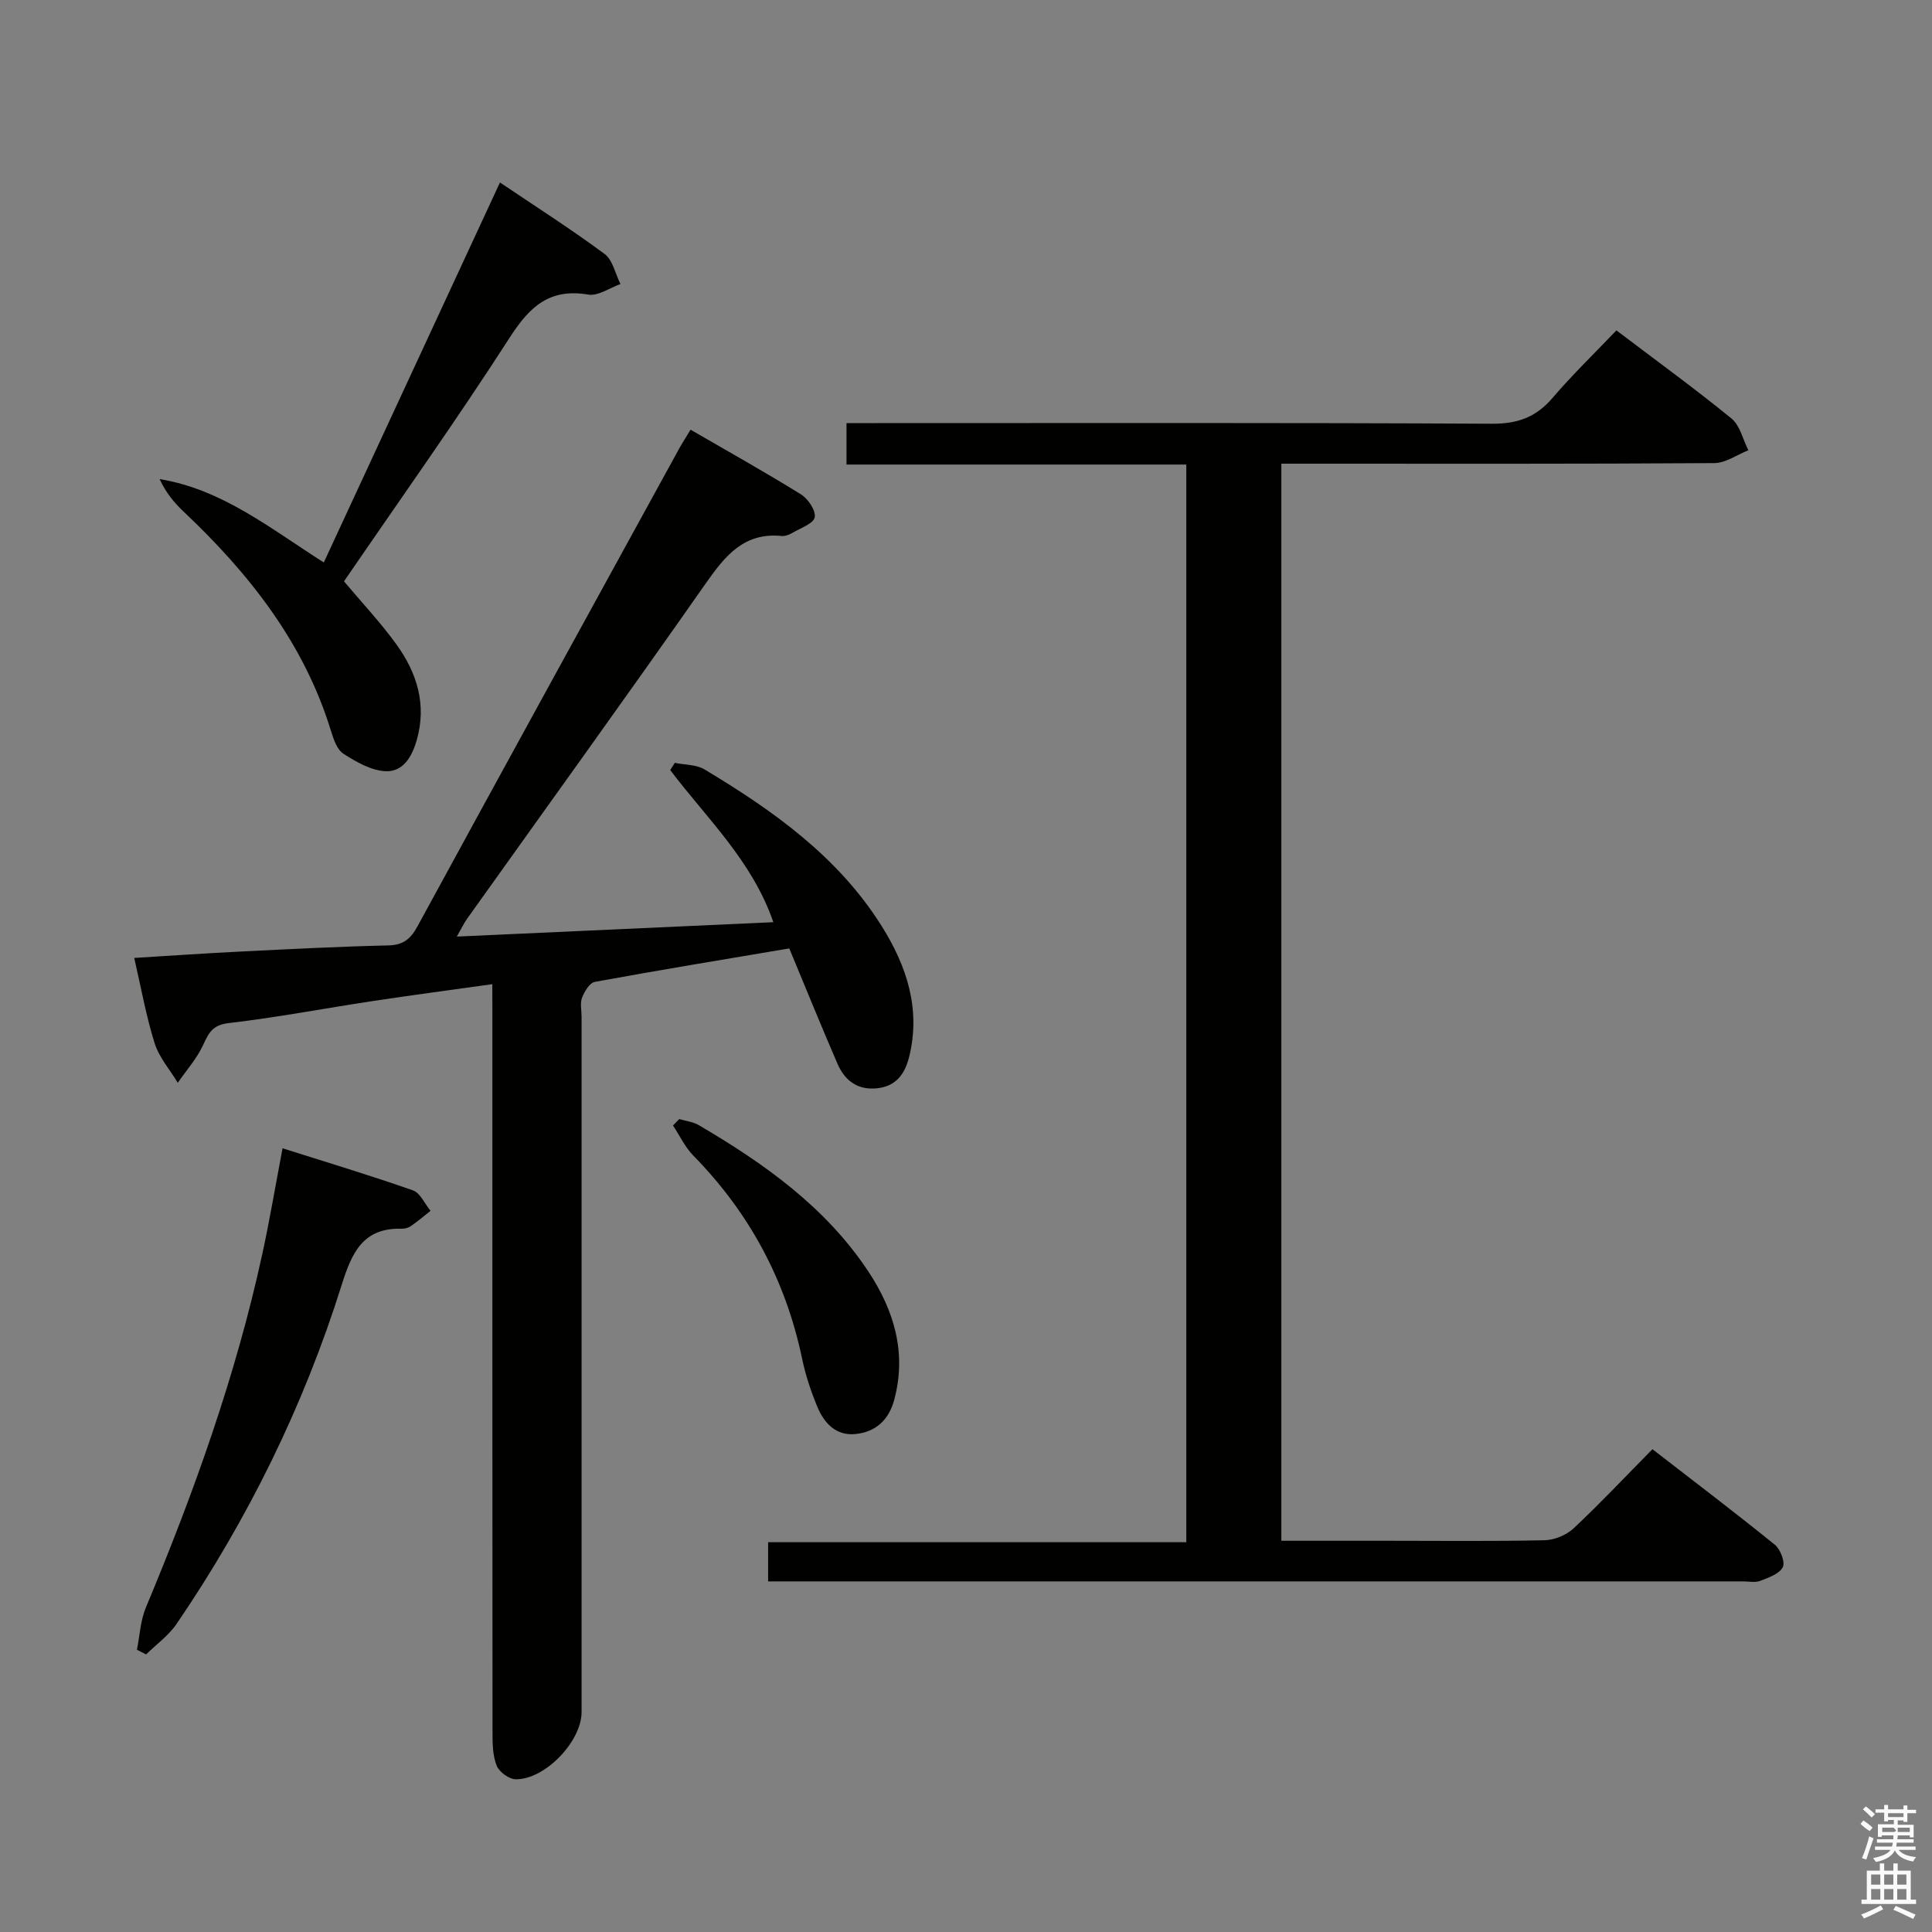 <svg enable-background="new 0 0 400 400" viewBox="0 0 400 400" xmlns="http://www.w3.org/2000/svg"><rect x="0" y="0" width="400" height="400" fill="#808080" stroke="none"/><path d="m385.2 377.6.6-.7c.6.4 1.3.9 1.9 1.5l-.6.7c-.8-.5-1.4-1-1.9-1.5zm.3 7.1c.6-1.4 1.1-2.9 1.5-4.5.3.1.6.3.9.4-.5 1.4-1 2.9-1.5 4.4zm.2-10.1.6-.6c.7.5 1.3 1.1 1.9 1.6l-.7.7c-.6-.6-1.2-1.2-1.8-1.7zm8.4-.8h.8v.9h1.8v.7h-1.8v1.8h-.8v-.3h-1.2v.9h3.3v2.6h-.8v-.4h-2.5c0 .3 0 .6-.1.8h3.4v.7h-3.5c0 .3-.1.6-.1.8h4v.7h-3.5c.7.9 1.9 1.3 3.6 1.5-.2.2-.4.5-.6.9-1.9-.3-3.2-1.1-3.8-2.3-.5 1.1-1.8 2-3.9 2.4-.2-.3-.4-.5-.6-.8 1.9-.4 3.1-.9 3.6-1.7h-3.2v-.7h3.5c.1-.2.1-.5.2-.8h-3.3v-.7h3.4c0-.2 0-.5 0-.8h-2.4v.3h-.8v-2.6h3.3v-.9h-1.2v.3h-.8v-1.8h-1.8v-.7h1.8v-.9h.8v.9h3.2zm-4.4 5.5h2.4c1-.3 0-.6 0-.9h-2.4zm1.2-3.1h3.2v-.8h-3.2zm4.4 2.2h-2.4v.9h2.5v-.9z" fill="#fafafb"/><path d="m389.2 385.8h.9v1.5h1.9v-1.5h.9v1.5h2.7v6h1.1v.9h-11.3v-.9h1.1v-6h2.7zm.2 8.7.5.8c-1.2.6-2.5 1.3-4 1.9-.2-.3-.3-.6-.6-.8 1.6-.6 3-1.3 4.1-1.9zm-2-4.3h1.9v-2.1h-1.9zm0 3.1h1.9v-2.2h-1.9zm2.7-3.1h1.9v-2.1h-1.9zm0 3.1h1.9v-2.2h-1.9zm2.4 1.3c1.4.6 2.7 1.2 4.1 1.8l-.5.9c-1.5-.7-2.8-1.4-4.1-1.9zm2.2-6.5h-1.9v2.1h1.9zm-1.9 5.2h1.9v-2.2h-1.9z" fill="#fafafb"/><g fill="#010100"><path d="m159.03 327.41c0-3.03 0-5.32 0-8.11h86.58c0-74.52 0-148.56 0-223.12-23.26 0-46.65 0-70.35 0 0-2.92 0-5.33 0-8.58h6.19c42.48 0 84.97-.1 127.45.13 5.32.03 9.13-1.37 12.54-5.35 4.1-4.79 8.65-9.19 13.22-13.98 8.36 6.34 16.27 12.08 23.83 18.25 1.77 1.45 2.36 4.34 3.49 6.57-2.35.93-4.7 2.64-7.06 2.66-27.98.19-55.97.12-83.96.12-1.8 0-3.59 0-5.67 0v223h22.03c10.83 0 21.66.13 32.49-.11 2.04-.05 4.5-1.07 6-2.47 5.45-5.11 10.57-10.56 16.31-16.38 8.68 6.72 17.11 13.12 25.34 19.78 1.16.94 2.18 3.63 1.64 4.66-.72 1.39-2.95 2.15-4.67 2.82-1.02.4-2.3.11-3.47.11-65.48 0-130.95 0-196.43 0-1.67 0-3.31 0-5.5 0z"/><path d="m101.93 203.76c-8.58 1.21-16.59 2.26-24.57 3.47-10.01 1.51-19.96 3.42-30.01 4.59-3.39.39-4.15 2.07-5.32 4.59-1.3 2.79-3.45 5.19-5.22 7.77-1.64-2.72-3.88-5.26-4.8-8.21-1.78-5.66-2.81-11.56-4.22-17.64 7.64-.47 14.89-.97 22.16-1.33 10.13-.5 20.27-1.03 30.41-1.26 3.12-.07 4.63-1.31 6.08-3.96 17.97-32.99 36.07-65.91 54.14-98.84.63-1.14 1.34-2.23 2.39-3.98 7.77 4.5 15.42 8.78 22.87 13.4 1.47.91 3.09 3.33 2.84 4.73-.23 1.29-2.85 2.2-4.49 3.16-.69.41-1.59.79-2.35.72-7.78-.78-11.68 4.06-15.68 9.76-16.32 23.3-32.97 46.37-49.49 69.54-.63.89-1.1 1.9-2.09 3.64 22.11-1.01 43.44-1.98 65.53-2.98-4.35-12.69-13.8-21.5-21.35-31.5.32-.5.63-.99.95-1.49 2.07.43 4.46.34 6.17 1.37 14.22 8.53 27.66 18.07 36.67 32.44 5.15 8.21 8.13 17.1 5.69 27.02-.87 3.54-2.68 6.09-6.56 6.54-4.06.47-6.77-1.56-8.29-5.07-3.41-7.89-6.64-15.85-9.98-23.88-13.82 2.33-27.07 4.51-40.27 6.93-1.07.2-2.14 1.99-2.63 3.27-.45 1.16-.1 2.63-.1 3.96v143.95c0 6.04-7.52 13.96-13.62 13.91-1.37-.01-3.42-1.49-3.94-2.78-.84-2.06-.88-4.53-.88-6.83-.04-49.48-.03-98.97-.03-148.45-.01-1.96-.01-3.93-.01-6.56z"/><path d="m67.04 116.45c12.2-26.31 24.19-52.19 36.47-78.67 7.47 5.04 14.74 9.67 21.65 14.79 1.71 1.26 2.23 4.12 3.3 6.24-2.23.78-4.63 2.53-6.67 2.18-7.94-1.34-12.07 2.41-16.18 8.78-11.05 17.17-22.91 33.82-34.39 50.59 3.74 4.46 7.63 8.57 10.9 13.12 4.21 5.86 6.26 12.37 4.17 19.72-1 3.52-2.85 6.65-6.51 6.47-2.97-.15-6.04-1.93-8.67-3.61-1.33-.85-2.05-3.01-2.58-4.72-5.59-18.23-16.92-32.57-30.51-45.41-1.97-1.86-3.7-3.96-4.97-6.74 13.01 2.14 22.87 10.21 33.99 17.26z"/><path d="m28.35 341.56c.59-2.91.72-6.02 1.84-8.71 9.94-23.79 18.63-47.99 24.12-73.24 1.55-7.12 2.75-14.31 4.19-21.87 9.06 2.87 18.09 5.59 26.99 8.71 1.53.54 2.45 2.79 3.65 4.24-1.35 1.07-2.67 2.19-4.09 3.17-.52.36-1.27.55-1.91.53-8.03-.2-10.3 4.98-12.41 11.67-7.87 25.05-19.37 48.44-34.17 70.15-1.65 2.42-4.19 4.23-6.31 6.32-.63-.31-1.26-.64-1.9-.97z"/><path d="m140.63 231.69c1.36.41 2.87.56 4.05 1.26 13.56 7.96 26.3 16.98 35.13 30.34 5.29 8.01 7.95 16.79 5.33 26.52-1.12 4.18-3.83 6.67-8.02 7.09-4.08.41-6.52-2.29-7.92-5.69-1.33-3.2-2.43-6.55-3.14-9.94-3.4-16.22-10.9-30.17-22.5-42-1.73-1.76-2.83-4.15-4.22-6.25.43-.43.86-.88 1.29-1.33z"/></g></svg>